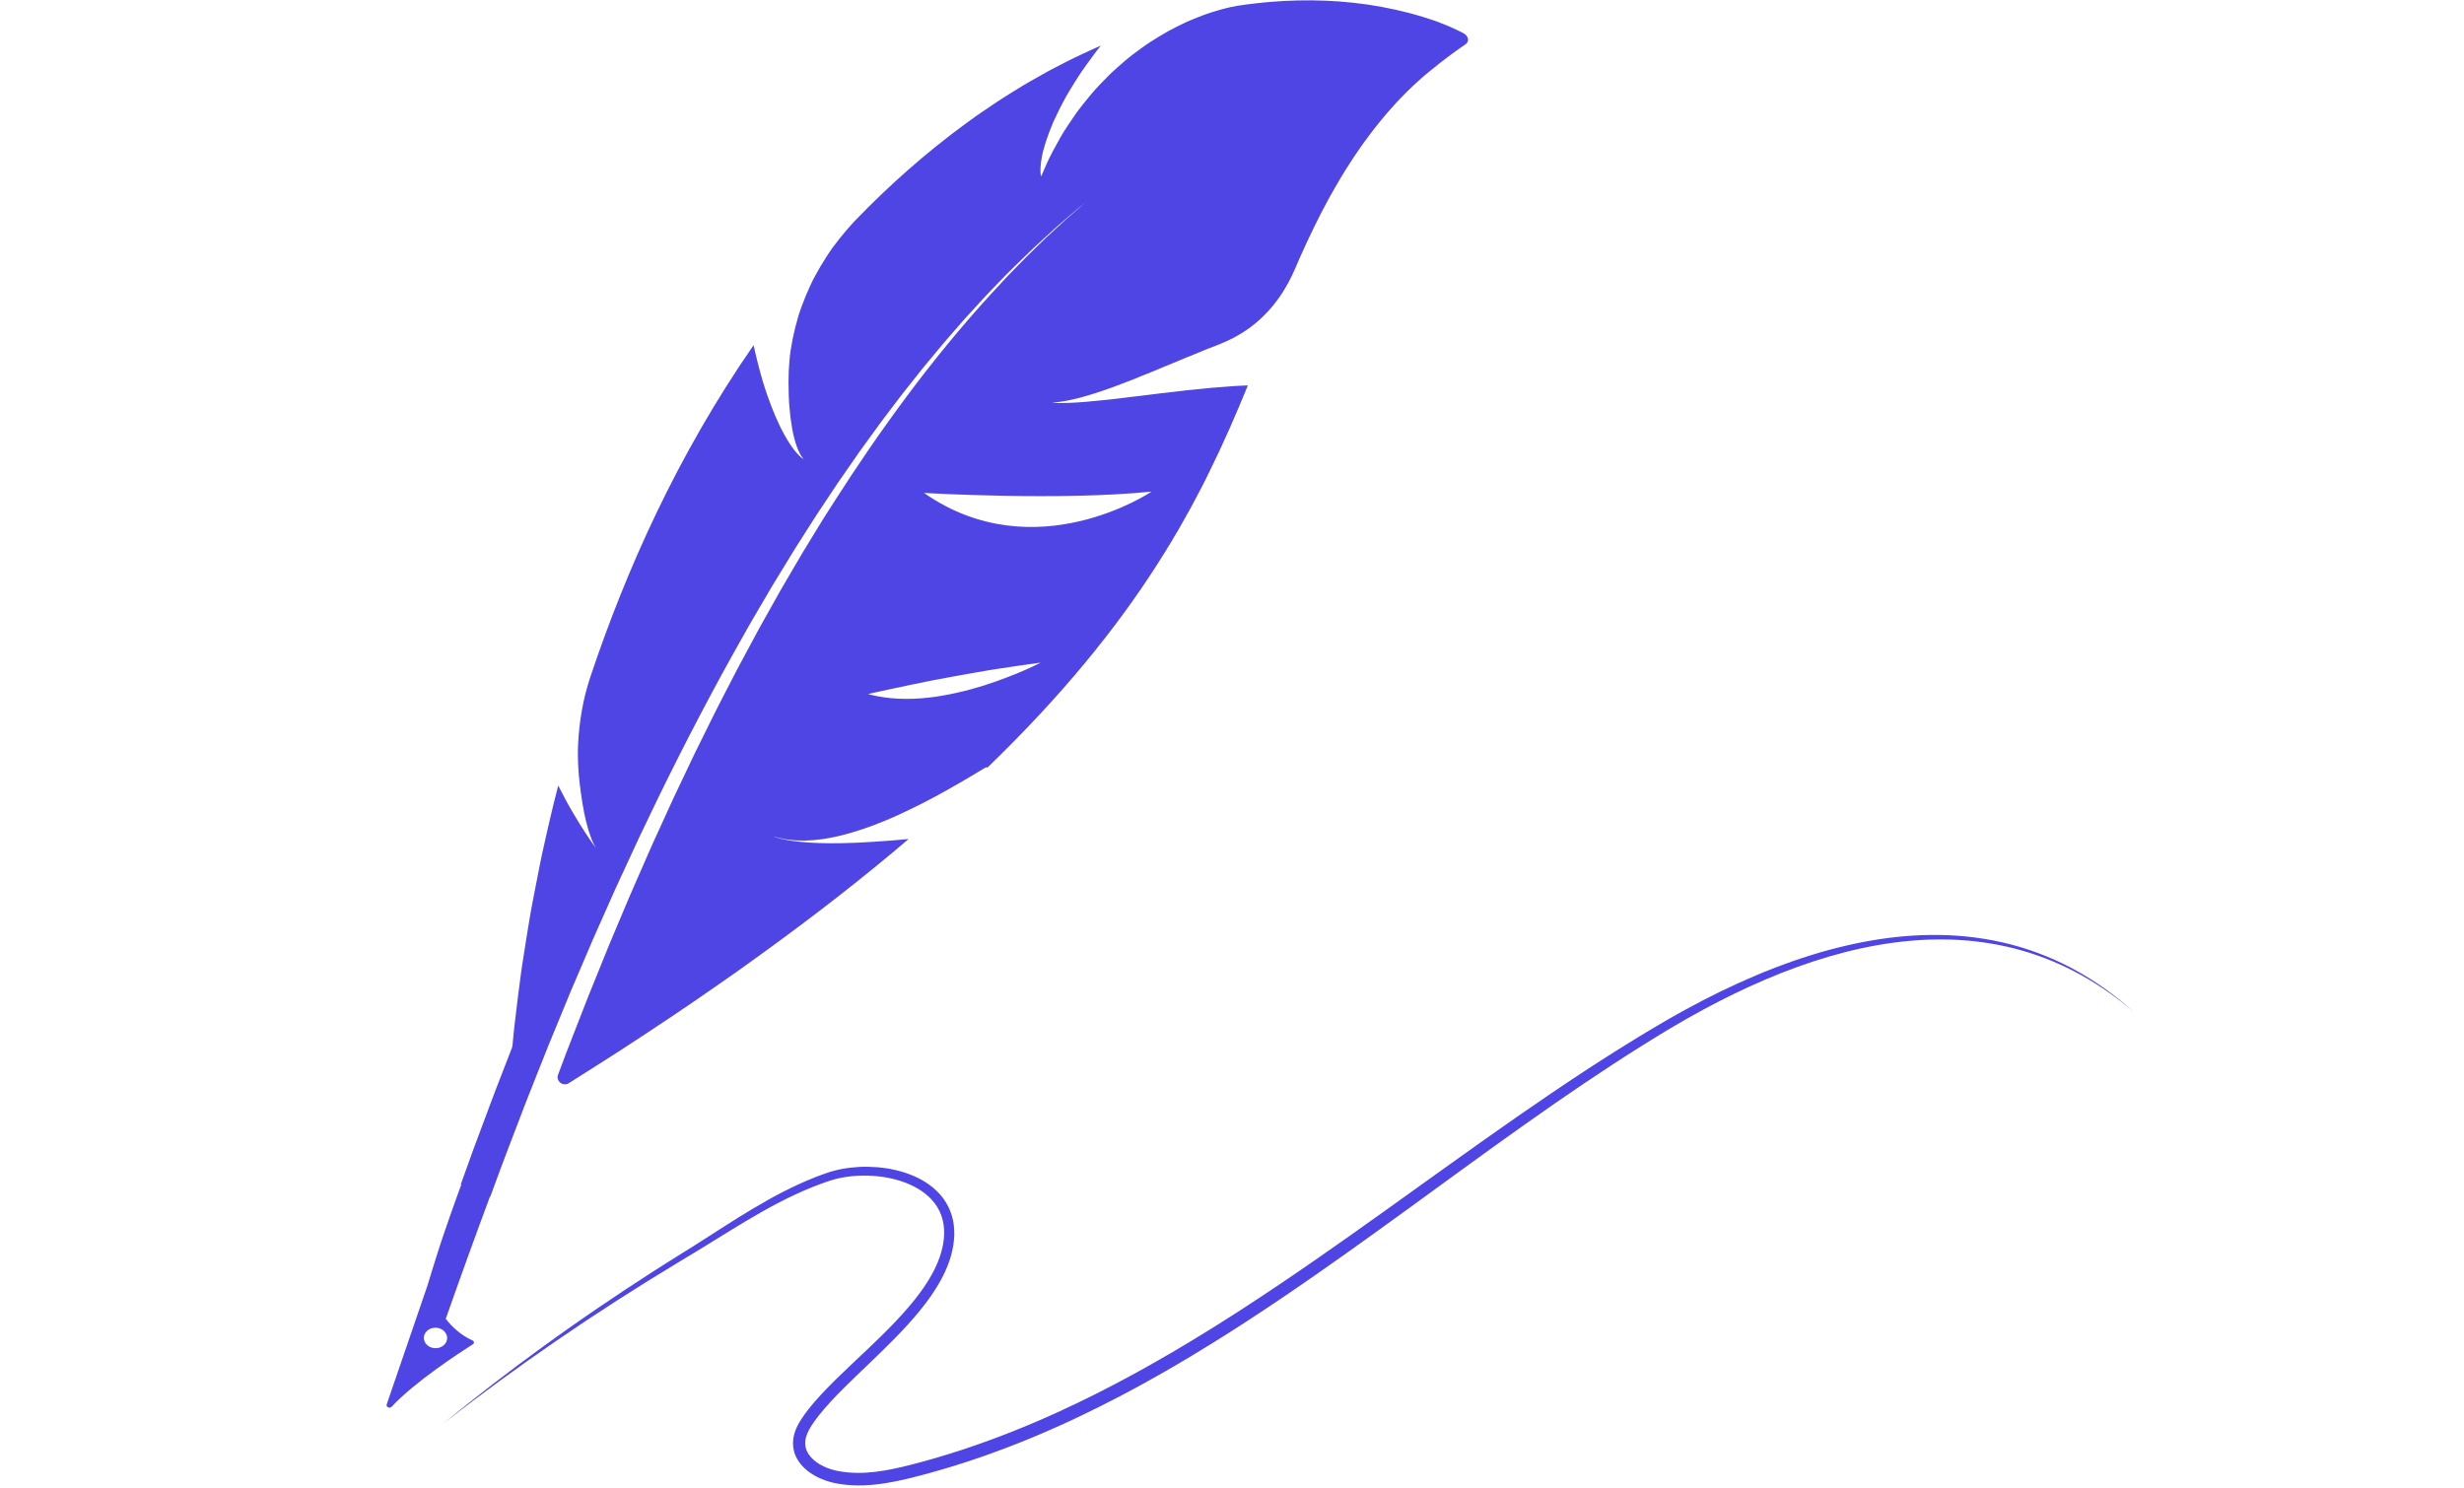 <svg xmlns="http://www.w3.org/2000/svg" xmlns:xlink="http://www.w3.org/1999/xlink" width="712" zoomAndPan="magnify" viewBox="0 0 534 322.5" height="430" preserveAspectRatio="xMidYMid meet" version="1.0"><defs><clipPath id="55c34ad80e"><path d="M 96 202 L 462.461 202 L 462.461 322 L 96 322 Z M 96 202 " clip-rule="nonzero"/></clipPath><clipPath id="dfadc2f9e4"><path d="M 83.551 0 L 319 0 L 319 306 L 83.551 306 Z M 83.551 0 " clip-rule="nonzero"/></clipPath></defs><g clip-path="url(#55c34ad80e)"><path fill="#4f45e4" d="M 450.117 210.469 C 445.672 207.996 440.863 206.039 435.82 204.719 C 433.297 204.066 430.723 203.566 428.105 203.223 L 427.863 203.188 L 427.738 203.172 L 427.617 203.16 L 427.121 203.105 C 426.797 203.066 426.469 203.031 426.141 202.996 C 425.809 202.965 425.48 202.938 425.152 202.906 L 424.66 202.863 C 424.574 202.855 424.496 202.848 424.406 202.844 L 424.164 202.828 C 423.832 202.809 423.504 202.785 423.172 202.766 C 423.004 202.758 422.84 202.742 422.672 202.738 L 422.176 202.719 C 421.844 202.707 421.512 202.691 421.18 202.68 C 420.848 202.672 420.512 202.668 420.18 202.664 C 418.848 202.641 417.512 202.672 416.176 202.715 C 415.84 202.73 415.504 202.75 415.168 202.77 L 414.668 202.797 L 414.418 202.809 L 414.164 202.828 C 413.832 202.852 413.5 202.879 413.16 202.902 C 412.996 202.914 412.828 202.926 412.66 202.941 L 412.156 202.988 C 411.82 203.023 411.484 203.055 411.148 203.086 C 410.816 203.121 410.484 203.164 410.145 203.203 L 409.645 203.262 L 409.391 203.289 L 409.141 203.324 C 408.809 203.367 408.473 203.414 408.137 203.461 C 407.969 203.484 407.805 203.504 407.637 203.531 L 407.133 203.609 C 406.797 203.66 406.465 203.715 406.129 203.77 C 405.793 203.82 405.461 203.883 405.129 203.941 L 404.625 204.031 C 404.457 204.059 404.289 204.09 404.125 204.121 C 401.457 204.629 398.793 205.25 396.148 205.969 L 395.898 206.035 L 395.652 206.105 L 395.156 206.246 C 394.828 206.344 394.496 206.434 394.168 206.531 C 393.84 206.629 393.508 206.73 393.18 206.828 C 392.852 206.93 392.523 207.027 392.191 207.133 C 391.539 207.344 390.879 207.547 390.227 207.77 C 389.898 207.879 389.57 207.988 389.242 208.098 C 388.918 208.211 388.59 208.328 388.266 208.441 C 386.961 208.895 385.66 209.383 384.363 209.879 C 384.039 210.004 383.719 210.137 383.395 210.262 C 383.07 210.391 382.746 210.516 382.426 210.648 C 382.105 210.781 381.781 210.914 381.457 211.047 L 380.977 211.246 L 380.492 211.453 C 377.926 212.535 375.375 213.699 372.844 214.93 C 370.316 216.164 367.809 217.461 365.32 218.82 L 364.391 219.336 C 364.082 219.508 363.77 219.68 363.457 219.855 C 363.148 220.023 362.844 220.203 362.531 220.379 C 362.223 220.555 361.914 220.73 361.602 220.906 C 361.297 221.082 360.988 221.262 360.68 221.441 C 360.371 221.621 360.062 221.801 359.762 221.98 C 359.145 222.344 358.531 222.703 357.922 223.07 C 357.613 223.25 357.309 223.434 357 223.621 C 356.695 223.805 356.391 223.988 356.082 224.172 C 355.777 224.359 355.473 224.543 355.164 224.727 C 354.859 224.914 354.559 225.102 354.254 225.289 C 353.641 225.664 353.027 226.035 352.422 226.414 C 351.812 226.793 351.203 227.176 350.598 227.559 L 350.141 227.84 L 349.68 228.129 C 349.379 228.324 349.074 228.516 348.773 228.707 C 348.465 228.902 348.164 229.094 347.859 229.289 C 347.555 229.48 347.254 229.676 346.949 229.871 C 346.344 230.262 345.738 230.652 345.129 231.043 C 344.523 231.441 343.922 231.836 343.312 232.23 C 333.629 238.578 324.031 245.344 314.367 252.258 C 304.699 259.172 294.961 266.234 284.973 273.152 C 282.473 274.883 279.961 276.605 277.43 278.309 C 274.895 280.016 272.344 281.707 269.77 283.379 C 269.129 283.797 268.48 284.211 267.836 284.629 C 267.191 285.043 266.543 285.461 265.895 285.867 C 265.246 286.281 264.594 286.691 263.941 287.102 C 263.289 287.512 262.637 287.918 261.984 288.324 C 259.363 289.945 256.719 291.547 254.051 293.113 C 251.375 294.676 248.68 296.207 245.953 297.703 C 243.227 299.195 240.469 300.641 237.68 302.047 C 234.895 303.457 232.074 304.805 229.223 306.105 C 227.801 306.762 226.363 307.387 224.926 308.012 C 224.203 308.32 223.48 308.625 222.758 308.934 C 222.395 309.086 222.031 309.23 221.668 309.383 C 221.305 309.531 220.938 309.676 220.574 309.824 C 220.258 309.953 219.945 310.082 219.629 310.207 C 219.309 310.332 218.992 310.457 218.676 310.582 C 218.355 310.707 218.039 310.828 217.723 310.953 L 217.246 311.137 C 217.09 311.203 216.93 311.262 216.77 311.32 C 215.496 311.797 214.227 312.281 212.941 312.727 C 212.621 312.844 212.301 312.957 211.98 313.07 L 211.504 313.238 L 211.02 313.406 C 210.379 313.621 209.738 313.84 209.094 314.059 C 208.934 314.109 208.773 314.164 208.613 314.219 L 208.129 314.375 C 207.805 314.477 207.484 314.582 207.16 314.684 C 206.84 314.785 206.516 314.891 206.195 314.996 L 205.227 315.293 C 204.578 315.488 203.934 315.684 203.285 315.879 C 203.125 315.93 202.961 315.977 202.797 316.023 L 202.312 316.16 C 201.988 316.25 201.664 316.344 201.336 316.438 C 201.012 316.531 200.691 316.621 200.363 316.715 C 200.039 316.801 199.715 316.891 199.387 316.977 C 198.738 317.148 198.086 317.32 197.434 317.492 C 194.836 318.16 192.242 318.734 189.652 319.035 C 188.359 319.188 187.066 319.27 185.785 319.258 C 184.504 319.242 183.23 319.141 181.988 318.918 C 181.836 318.891 181.68 318.867 181.523 318.832 L 181.293 318.785 L 181.176 318.762 L 181.066 318.738 C 180.773 318.668 180.48 318.59 180.191 318.504 C 179.898 318.414 179.613 318.312 179.332 318.207 C 179.055 318.094 178.773 317.977 178.504 317.848 C 178.234 317.719 177.973 317.582 177.719 317.43 L 177.621 317.375 L 177.34 317.199 C 177.219 317.117 177.094 317.039 176.98 316.953 C 176.922 316.906 176.859 316.867 176.805 316.824 L 176.633 316.691 C 176.574 316.648 176.523 316.602 176.469 316.555 L 176.387 316.484 C 176.359 316.465 176.332 316.441 176.309 316.418 C 176.094 316.227 175.898 316.027 175.719 315.824 C 175.355 315.41 175.062 314.965 174.855 314.496 C 174.75 314.266 174.676 314.023 174.617 313.777 C 174.555 313.535 174.527 313.285 174.508 313.031 C 174.48 312.527 174.547 312.012 174.691 311.484 C 174.84 310.965 175.062 310.434 175.344 309.91 C 175.621 309.387 175.953 308.867 176.312 308.355 C 176.492 308.094 176.68 307.84 176.875 307.578 C 176.969 307.449 177.07 307.32 177.168 307.191 L 177.461 306.812 C 177.859 306.309 178.27 305.809 178.691 305.32 C 179.117 304.828 179.547 304.344 179.988 303.863 C 180.871 302.906 181.785 301.965 182.711 301.035 C 183.641 300.105 184.582 299.188 185.531 298.273 C 187.426 296.449 189.344 294.633 191.234 292.781 C 193.125 290.934 194.988 289.051 196.773 287.082 C 197.664 286.098 198.535 285.098 199.375 284.062 C 199.582 283.805 199.793 283.547 200 283.281 L 200.305 282.887 L 200.609 282.488 C 200.812 282.223 201.008 281.953 201.207 281.684 C 201.305 281.551 201.398 281.41 201.496 281.277 C 201.594 281.137 201.691 281.004 201.785 280.863 L 202.07 280.449 C 202.164 280.312 202.254 280.172 202.348 280.031 C 202.535 279.754 202.711 279.469 202.891 279.184 C 203.246 278.613 203.59 278.035 203.91 277.441 C 204.074 277.145 204.227 276.844 204.379 276.543 C 204.457 276.391 204.527 276.238 204.602 276.086 L 204.715 275.859 L 204.82 275.629 L 205.027 275.164 L 205.227 274.695 C 205.293 274.539 205.355 274.379 205.414 274.219 L 205.508 273.98 C 205.539 273.902 205.57 273.82 205.594 273.742 L 205.766 273.258 C 205.797 273.18 205.82 273.098 205.848 273.016 L 205.926 272.77 L 206 272.527 C 206.027 272.441 206.047 272.359 206.07 272.277 C 206.117 272.109 206.164 271.949 206.211 271.781 C 206.379 271.117 206.52 270.441 206.625 269.762 C 206.727 269.078 206.793 268.387 206.812 267.688 C 206.824 266.992 206.797 266.289 206.711 265.586 C 206.547 264.188 206.141 262.801 205.504 261.527 C 205.188 260.895 204.812 260.285 204.391 259.723 C 203.973 259.152 203.504 258.629 203 258.145 C 202 257.172 200.863 256.371 199.676 255.707 C 198.484 255.055 197.234 254.539 195.961 254.133 C 195.324 253.93 194.68 253.758 194.035 253.609 C 193.715 253.531 193.387 253.469 193.062 253.402 L 192.574 253.312 C 192.414 253.285 192.25 253.266 192.086 253.238 C 191.434 253.137 190.781 253.059 190.125 253.004 C 189.469 252.953 188.812 252.922 188.156 252.91 C 187.504 252.898 186.848 252.91 186.195 252.941 C 185.539 252.977 184.887 253.035 184.234 253.109 C 182.938 253.27 181.645 253.512 180.379 253.871 L 179.902 254.012 C 179.746 254.062 179.59 254.113 179.434 254.164 C 179.352 254.191 179.277 254.219 179.203 254.242 L 178.977 254.32 L 178.523 254.48 L 178.297 254.559 L 178.074 254.641 L 177.625 254.809 C 177.477 254.863 177.328 254.918 177.18 254.977 L 176.734 255.148 C 175.551 255.613 174.379 256.105 173.23 256.633 C 172.078 257.156 170.945 257.711 169.824 258.281 C 169.543 258.426 169.266 258.566 168.984 258.715 C 168.711 258.863 168.43 259.008 168.156 259.152 C 167.879 259.305 167.605 259.453 167.328 259.602 C 167.051 259.75 166.781 259.906 166.508 260.059 C 165.414 260.668 164.336 261.293 163.266 261.93 C 162.199 262.566 161.141 263.211 160.09 263.863 C 157.988 265.172 155.922 266.504 153.863 267.824 C 152.832 268.484 151.805 269.145 150.777 269.793 C 150.262 270.117 149.746 270.445 149.234 270.77 C 148.719 271.09 148.203 271.41 147.688 271.73 C 146.656 272.375 145.629 273.02 144.598 273.668 C 143.574 274.316 142.555 274.969 141.535 275.613 C 137.469 278.227 133.469 280.871 129.535 283.555 C 128.555 284.227 127.57 284.891 126.602 285.57 C 126.113 285.906 125.629 286.246 125.141 286.586 C 124.656 286.922 124.172 287.254 123.691 287.598 C 122.727 288.281 121.766 288.965 120.805 289.641 C 119.852 290.328 118.898 291.012 117.949 291.695 C 110.371 297.199 103.062 302.812 96.074 308.559 C 111.75 296.301 128.938 284.496 147.449 273.355 C 148.031 273.008 148.609 272.66 149.188 272.309 C 149.773 271.965 150.352 271.609 150.934 271.258 C 152.094 270.551 153.254 269.836 154.414 269.113 C 156.734 267.68 159.059 266.234 161.414 264.824 C 163.773 263.418 166.16 262.047 168.605 260.77 C 171.051 259.496 173.551 258.312 176.121 257.285 C 176.766 257.027 177.41 256.785 178.062 256.547 L 178.551 256.371 C 178.715 256.312 178.879 256.254 179.043 256.199 L 179.781 255.953 C 179.863 255.926 179.945 255.898 180.027 255.875 C 181.312 255.465 182.652 255.188 184.008 255.02 C 185.363 254.848 186.738 254.789 188.113 254.828 C 189.484 254.867 190.859 255.004 192.215 255.254 C 193.566 255.5 194.895 255.859 196.172 256.336 C 197.449 256.824 198.676 257.434 199.781 258.195 C 200.887 258.957 201.875 259.875 202.656 260.934 C 203.047 261.465 203.383 262.031 203.66 262.625 C 203.938 263.219 204.152 263.84 204.309 264.48 C 204.465 265.121 204.562 265.777 204.598 266.445 C 204.637 267.109 204.617 267.781 204.555 268.457 C 204.492 269.129 204.383 269.809 204.227 270.473 C 204.074 271.145 203.883 271.805 203.66 272.461 C 203.434 273.113 203.172 273.758 202.883 274.395 L 202.664 274.867 L 202.43 275.34 C 202.352 275.5 202.266 275.652 202.188 275.809 L 202.062 276.039 C 202.023 276.121 201.977 276.195 201.934 276.27 C 201.598 276.887 201.227 277.492 200.844 278.09 C 200.465 278.691 200.059 279.277 199.641 279.859 C 197.969 282.18 196.062 284.363 194.055 286.477 C 192.043 288.594 189.93 290.641 187.781 292.68 C 185.633 294.719 183.445 296.746 181.297 298.855 C 180.758 299.387 180.223 299.918 179.691 300.457 C 179.16 300.996 178.633 301.547 178.113 302.102 C 177.594 302.66 177.082 303.227 176.578 303.809 C 176.074 304.395 175.582 304.988 175.105 305.605 C 174.637 306.211 174.168 306.84 173.727 307.516 C 173.285 308.188 172.871 308.906 172.539 309.699 C 172.371 310.094 172.227 310.508 172.113 310.938 C 172.055 311.152 172.012 311.371 171.969 311.594 C 171.934 311.816 171.898 312.043 171.883 312.273 C 171.863 312.5 171.859 312.734 171.859 312.965 C 171.863 313.082 171.867 313.195 171.875 313.312 L 171.91 313.66 C 171.965 314.121 172.07 314.578 172.215 315.02 L 172.273 315.184 C 172.293 315.238 172.312 315.293 172.336 315.344 L 172.469 315.668 L 172.621 315.977 C 172.672 316.078 172.73 316.18 172.785 316.277 C 173.012 316.676 173.27 317.047 173.551 317.391 C 173.832 317.734 174.141 318.051 174.461 318.348 C 174.781 318.641 175.117 318.91 175.465 319.16 C 175.812 319.406 176.172 319.637 176.535 319.848 C 176.902 320.051 177.277 320.242 177.656 320.418 C 178.418 320.758 179.203 321.039 180.008 321.254 C 180.211 321.309 180.414 321.355 180.617 321.402 C 180.812 321.445 181.012 321.488 181.207 321.527 C 181.406 321.559 181.605 321.602 181.805 321.633 L 182.254 321.703 L 182.402 321.727 C 183.199 321.84 184 321.91 184.801 321.949 C 186.402 322.023 188 321.957 189.578 321.797 C 191.152 321.637 192.711 321.379 194.246 321.066 C 195.016 320.91 195.777 320.738 196.539 320.562 C 197.297 320.383 198.055 320.195 198.801 319.996 C 199.551 319.797 200.301 319.602 201.051 319.402 C 201.801 319.191 202.547 318.984 203.297 318.77 L 203.855 318.613 C 204.043 318.559 204.23 318.504 204.414 318.445 C 204.789 318.336 205.16 318.227 205.535 318.113 C 205.906 318 206.277 317.887 206.652 317.777 C 207.023 317.66 207.395 317.539 207.766 317.422 C 208.137 317.305 208.508 317.188 208.879 317.07 C 209.25 316.949 209.625 316.832 209.992 316.707 C 210.73 316.461 211.473 316.211 212.211 315.961 C 212.398 315.898 212.582 315.832 212.766 315.77 L 213.316 315.574 C 213.684 315.441 214.055 315.312 214.422 315.184 C 215.16 314.926 215.891 314.648 216.625 314.375 C 216.992 314.242 217.359 314.105 217.727 313.969 C 217.91 313.902 218.094 313.828 218.277 313.758 L 218.824 313.543 C 219.188 313.406 219.555 313.262 219.918 313.121 L 220.469 312.906 L 220.742 312.801 L 221.016 312.691 C 221.742 312.395 222.469 312.098 223.195 311.805 L 223.469 311.695 L 223.742 311.578 L 224.285 311.352 C 224.645 311.199 225.008 311.047 225.367 310.891 L 226.184 310.547 L 226.453 310.43 C 226.812 310.273 227.176 310.113 227.535 309.957 C 227.895 309.797 228.254 309.641 228.617 309.48 L 228.887 309.363 L 229.695 309 C 230.051 308.832 230.41 308.672 230.77 308.508 L 231.309 308.262 L 231.578 308.141 L 231.844 308.016 C 232.559 307.684 233.27 307.344 233.984 307.012 C 236.836 305.648 239.664 304.234 242.473 302.77 C 243.176 302.402 243.875 302.031 244.578 301.656 C 244.93 301.473 245.273 301.281 245.625 301.094 C 245.973 300.906 246.32 300.715 246.672 300.527 C 247.02 300.336 247.367 300.148 247.715 299.957 C 248.062 299.766 248.41 299.57 248.758 299.379 C 249.453 298.992 250.148 298.609 250.836 298.211 C 251.438 297.871 252.035 297.531 252.637 297.191 C 253.23 296.844 253.828 296.496 254.422 296.152 L 255.316 295.633 L 256.203 295.105 C 256.793 294.754 257.383 294.402 257.977 294.055 C 259.148 293.34 260.328 292.637 261.492 291.91 C 262.074 291.555 262.66 291.195 263.242 290.832 C 263.82 290.469 264.402 290.105 264.98 289.742 C 265.562 289.383 266.137 289.012 266.715 288.645 L 267.578 288.094 L 268.438 287.539 C 269.012 287.172 269.586 286.801 270.156 286.43 C 270.445 286.246 270.73 286.059 271.016 285.875 C 271.301 285.684 271.582 285.5 271.867 285.309 C 273.008 284.566 274.141 283.812 275.27 283.059 C 275.84 282.684 276.398 282.305 276.965 281.926 C 277.527 281.547 278.09 281.172 278.648 280.789 C 279.207 280.406 279.77 280.027 280.328 279.645 C 280.887 279.262 281.445 278.879 282 278.496 C 283.117 277.734 284.227 276.961 285.336 276.191 C 287.547 274.645 289.75 273.102 291.938 271.543 C 296.312 268.438 300.641 265.305 304.945 262.184 C 313.543 255.934 322.023 249.711 330.508 243.703 C 338.996 237.691 347.488 231.902 356.094 226.516 C 356.633 226.184 357.172 225.848 357.711 225.512 C 357.98 225.344 358.246 225.18 358.52 225.012 C 358.785 224.848 359.059 224.684 359.328 224.516 C 359.867 224.191 360.406 223.863 360.945 223.531 C 361.484 223.207 362.027 222.887 362.57 222.562 C 364.734 221.281 366.914 220.047 369.117 218.855 C 373.516 216.48 377.98 214.297 382.512 212.359 C 387.051 210.422 391.652 208.734 396.316 207.363 C 400.973 205.996 405.695 204.953 410.441 204.32 C 412.812 204.008 415.188 203.789 417.559 203.691 L 418.004 203.676 L 418.449 203.664 C 418.746 203.656 419.043 203.648 419.34 203.641 C 419.633 203.637 419.93 203.637 420.227 203.637 C 420.523 203.633 420.82 203.633 421.109 203.633 C 421.41 203.637 421.707 203.641 422 203.648 L 422.441 203.656 C 422.59 203.66 422.738 203.66 422.887 203.668 C 423.18 203.684 423.473 203.695 423.77 203.707 C 424.062 203.723 424.359 203.73 424.652 203.75 C 429.355 204.031 433.992 204.816 438.453 206.109 C 440.684 206.758 442.867 207.531 444.988 208.422 C 447.113 209.316 449.18 210.324 451.18 211.441 C 455.18 213.672 458.895 216.32 462.324 219.25 C 458.633 215.938 454.562 212.941 450.117 210.469 " fill-opacity="1" fill-rule="nonzero"/></g><g clip-path="url(#dfadc2f9e4)"><path fill="#4f45e4" d="M 249.578 106.555 C 249.578 106.555 224.297 123.621 200.254 106.852 C 200.254 106.852 229.848 108.586 249.578 106.555 Z M 224.621 144.082 C 224.039 144.367 223.188 144.777 222.105 145.25 C 221.023 145.723 219.719 146.266 218.227 146.828 C 217.852 146.965 217.469 147.109 217.078 147.254 C 216.688 147.402 216.285 147.547 215.875 147.695 C 215.055 147.988 214.191 148.281 213.293 148.566 C 211.496 149.133 209.562 149.672 207.531 150.125 C 207.277 150.18 207.023 150.23 206.766 150.289 C 206.512 150.344 206.254 150.398 206 150.453 C 205.484 150.559 204.965 150.656 204.441 150.75 C 203.395 150.938 202.332 151.094 201.254 151.215 C 199.098 151.457 196.891 151.555 194.684 151.445 C 192.477 151.34 190.258 151.023 188.109 150.449 C 188.5 150.359 188.887 150.266 189.281 150.176 L 190.465 149.918 L 192.824 149.406 C 194.395 149.066 195.961 148.734 197.527 148.41 C 199.09 148.086 200.645 147.766 202.203 147.457 C 203.773 147.156 205.34 146.863 206.902 146.582 C 208.465 146.297 210.02 146.02 211.574 145.75 L 213.898 145.348 C 214.281 145.281 214.676 145.223 215.066 145.16 L 216.234 144.977 C 219.352 144.496 222.445 144.047 225.52 143.625 C 225.52 143.625 225.207 143.793 224.621 144.082 Z M 96.57 291.129 C 96.047 291.938 94.965 292.371 93.926 292.191 C 92.207 291.891 91.336 290.23 92.199 288.895 C 92.723 288.09 93.801 287.656 94.844 287.836 C 96.559 288.133 97.43 289.797 96.57 291.129 Z M 318.137 8.395 C 318.094 8.164 317.98 7.93 317.809 7.715 C 317.629 7.504 317.387 7.305 317.086 7.148 C 315.273 6.219 313.387 5.402 311.438 4.684 L 311.07 4.543 C 310.949 4.5 310.816 4.457 310.688 4.414 L 309.918 4.156 L 309.145 3.906 C 309.012 3.863 308.887 3.824 308.758 3.785 L 308.379 3.668 C 307.871 3.516 307.359 3.363 306.844 3.215 C 306.34 3.074 305.836 2.938 305.328 2.801 C 301.27 1.742 297.242 1.02 293.223 0.59 C 289.207 0.156 285.207 0.012 281.234 0.098 C 280.25 0.129 279.254 0.16 278.262 0.207 C 277.285 0.27 276.301 0.336 275.312 0.414 C 274.316 0.484 273.359 0.594 272.383 0.703 L 270.918 0.875 L 270.184 0.961 L 269.465 1.066 C 269.465 1.066 269.051 1.109 268.266 1.246 C 267.871 1.312 267.387 1.402 266.812 1.523 C 266.527 1.586 266.219 1.652 265.887 1.727 C 265.566 1.809 265.223 1.898 264.859 1.996 C 263.414 2.395 261.617 2.926 259.645 3.723 C 259.148 3.918 258.637 4.129 258.105 4.352 C 257.844 4.461 257.574 4.574 257.305 4.691 C 257.039 4.816 256.77 4.941 256.5 5.07 C 255.41 5.59 254.27 6.164 253.082 6.805 C 251.926 7.465 250.723 8.188 249.488 8.977 C 248.859 9.367 248.262 9.797 247.645 10.234 C 247.027 10.676 246.402 11.133 245.773 11.609 C 245.461 11.848 245.145 12.09 244.828 12.336 C 244.516 12.59 244.207 12.848 243.898 13.109 C 243.277 13.633 242.652 14.172 242.027 14.734 C 241.711 15.016 241.398 15.301 241.086 15.59 C 241.004 15.66 240.926 15.734 240.848 15.809 C 240.77 15.883 240.695 15.957 240.617 16.031 C 240.469 16.184 240.312 16.332 240.16 16.484 C 239.551 17.094 238.938 17.723 238.328 18.371 C 237.086 19.656 235.926 21.062 234.758 22.535 C 234.465 22.902 234.176 23.277 233.887 23.656 C 233.742 23.844 233.594 24.035 233.453 24.227 C 233.316 24.422 233.18 24.617 233.039 24.812 C 232.484 25.602 231.938 26.41 231.398 27.238 C 231.129 27.648 230.859 28.066 230.59 28.488 C 230.461 28.703 230.324 28.914 230.195 29.133 C 230.07 29.348 229.941 29.566 229.816 29.785 C 229.312 30.664 228.816 31.562 228.332 32.477 C 228.086 32.934 227.848 33.398 227.609 33.867 C 227.492 34.102 227.367 34.336 227.258 34.574 C 227.145 34.812 227.035 35.055 226.922 35.297 C 226.48 36.262 226.047 37.25 225.629 38.254 C 225.629 38.254 225.496 37.891 225.488 36.996 C 225.484 36.547 225.512 35.965 225.602 35.23 C 225.648 34.859 225.711 34.453 225.797 34.004 C 225.84 33.777 225.887 33.539 225.938 33.293 C 225.969 33.172 225.996 33.043 226.023 32.918 C 226.055 32.785 226.09 32.656 226.125 32.523 C 226.406 31.461 226.801 30.215 227.344 28.766 C 227.613 28.039 227.922 27.266 228.273 26.434 C 228.645 25.613 229.062 24.738 229.531 23.809 C 229.996 22.875 230.516 21.887 231.094 20.836 C 231.695 19.801 232.363 18.703 233.094 17.543 C 233.461 16.965 233.844 16.367 234.246 15.758 C 234.66 15.148 235.102 14.535 235.555 13.898 C 236.012 13.262 236.488 12.609 236.984 11.941 C 237.234 11.605 237.488 11.27 237.75 10.926 C 238.02 10.586 238.297 10.246 238.574 9.898 L 237.574 10.328 C 237.402 10.398 237.242 10.473 237.082 10.547 L 236.594 10.77 L 234.645 11.672 L 232.695 12.594 C 232.367 12.746 232.051 12.906 231.738 13.066 L 230.789 13.551 L 228.895 14.527 L 227.949 15.02 L 227.477 15.27 C 227.316 15.352 227.16 15.438 227.008 15.523 C 225.781 16.203 224.559 16.898 223.332 17.598 L 222.418 18.125 L 221.961 18.391 L 221.516 18.66 L 219.734 19.754 L 217.961 20.863 C 217.371 21.234 216.77 21.609 216.207 21.988 C 215.059 22.754 213.918 23.527 212.777 24.305 L 211.922 24.895 L 211.496 25.188 L 209.426 26.691 C 200.594 33.141 192.613 40.254 185.418 47.715 C 185.266 47.871 185.121 48.023 184.977 48.18 L 184.551 48.648 C 184.266 48.961 183.984 49.277 183.707 49.594 C 183.152 50.23 182.613 50.879 182.086 51.539 C 181.559 52.195 181.047 52.859 180.547 53.535 C 180.422 53.699 180.305 53.871 180.184 54.043 L 179.832 54.555 C 179.602 54.898 179.371 55.242 179.148 55.59 C 178.246 56.98 177.406 58.398 176.629 59.84 L 176.34 60.383 C 176.246 60.566 176.156 60.746 176.066 60.93 C 175.891 61.293 175.715 61.664 175.547 62.031 C 175.207 62.77 174.883 63.508 174.574 64.254 C 174.266 65 173.977 65.75 173.703 66.504 C 173.566 66.883 173.434 67.258 173.305 67.637 C 173.238 67.828 173.176 68.02 173.113 68.207 L 172.945 68.781 C 172.492 70.309 172.113 71.852 171.801 73.395 C 171.645 74.172 171.504 74.945 171.387 75.719 C 171.324 76.109 171.27 76.496 171.219 76.883 C 171.168 77.273 171.133 77.664 171.098 78.055 C 170.953 79.613 170.883 81.176 170.887 82.734 C 170.887 83.676 170.902 84.605 170.93 85.512 C 170.945 85.965 170.965 86.414 170.984 86.855 C 170.992 86.965 170.996 87.074 171.004 87.184 C 171.012 87.293 171.02 87.402 171.027 87.512 C 171.043 87.73 171.059 87.949 171.078 88.164 C 171.219 89.883 171.422 91.492 171.688 92.949 C 172.227 95.863 173.027 98.164 174.148 99.527 C 174.148 99.527 173.816 99.367 173.223 98.785 C 172.629 98.203 171.773 97.207 170.734 95.523 C 169.699 93.836 168.484 91.469 167.188 88.121 C 166.863 87.289 166.535 86.387 166.203 85.422 C 165.875 84.457 165.531 83.422 165.215 82.324 C 164.574 80.125 163.934 77.637 163.32 74.816 C 155.004 86.812 148.094 99.047 142.316 111.082 C 136.543 123.117 131.902 134.957 128.102 146.254 C 127.781 147.203 127.484 148.16 127.215 149.121 C 126.945 150.082 126.688 151.047 126.488 152.02 C 126.074 153.965 125.762 155.926 125.551 157.891 C 125.449 158.871 125.367 159.855 125.312 160.84 C 125.285 161.332 125.266 161.828 125.25 162.316 C 125.246 162.562 125.238 162.809 125.238 163.055 L 125.242 163.797 C 125.262 165.766 125.387 167.734 125.613 169.691 C 125.793 171.227 126 172.723 126.234 174.141 C 126.352 174.852 126.473 175.543 126.605 176.211 C 126.742 176.879 126.891 177.523 127.043 178.145 C 127.656 180.617 128.387 182.645 129.25 183.949 C 129.25 183.949 128.297 182.711 126.777 180.387 C 126.02 179.227 125.117 177.789 124.129 176.098 C 123.883 175.676 123.629 175.238 123.371 174.781 C 123.117 174.328 122.859 173.859 122.594 173.375 C 122.07 172.406 121.531 171.371 120.98 170.277 C 120.188 173.242 119.516 176.152 118.855 178.988 C 118.531 180.41 118.211 181.812 117.902 183.195 C 117.75 183.887 117.598 184.574 117.445 185.258 C 117.305 185.941 117.168 186.621 117.027 187.297 C 116.484 189.996 115.969 192.621 115.488 195.168 C 115.371 195.801 115.254 196.434 115.137 197.059 C 115.105 197.215 115.078 197.375 115.047 197.527 C 115.023 197.684 114.996 197.84 114.969 197.996 C 114.914 198.309 114.863 198.613 114.809 198.926 C 114.602 200.16 114.402 201.371 114.207 202.562 C 113.82 204.945 113.461 207.242 113.129 209.445 C 113.09 209.719 113.047 209.996 113.008 210.266 C 112.969 210.539 112.934 210.812 112.895 211.086 C 112.824 211.621 112.75 212.16 112.684 212.688 C 112.547 213.746 112.41 214.781 112.281 215.789 C 112.027 217.812 111.797 219.734 111.586 221.551 C 111.535 222.008 111.484 222.457 111.43 222.898 C 111.383 223.34 111.332 223.777 111.293 224.207 C 111.211 225.066 111.133 225.898 111.055 226.707 C 111.043 226.844 111.008 226.98 110.961 227.105 L 108.719 232.879 L 107.602 235.762 L 107.32 236.484 L 107.051 237.207 L 106.508 238.656 L 104.344 244.445 L 103.266 247.336 L 102.723 248.785 L 102.453 249.508 L 102.195 250.234 L 99.863 256.719 L 99.973 256.766 C 99.672 257.594 99.367 258.422 99.062 259.262 C 98.066 262.016 97.109 264.75 96.191 267.449 C 95.965 268.121 95.738 268.797 95.512 269.465 C 95.297 270.137 95.078 270.805 94.863 271.473 C 94.438 272.805 94.023 274.129 93.617 275.445 C 93.289 276.512 92.969 277.566 92.652 278.617 L 83.809 304.41 C 83.609 304.98 84.457 305.383 84.887 304.918 C 89.766 299.617 99.691 293.148 102.492 291.371 C 102.82 291.156 102.77 290.719 102.406 290.555 C 99.938 289.445 98.039 287.699 96.602 285.867 C 99.832 276.684 103.031 267.844 106.199 259.332 L 106.266 259.359 L 108.48 253.34 C 109.031 251.82 109.621 250.312 110.195 248.801 L 111.93 244.266 L 113.66 239.734 C 113.945 238.973 114.25 238.227 114.547 237.473 L 115.441 235.215 L 117.234 230.695 L 118.133 228.438 L 118.805 226.742 L 119.035 226.184 L 122.738 217.188 L 123.664 214.938 L 124.621 212.699 L 126.539 208.219 L 128.453 203.746 C 128.609 203.371 128.777 203 128.945 202.629 L 129.438 201.512 L 130.43 199.285 L 132.41 194.828 L 133.402 192.602 C 133.734 191.859 134.082 191.121 134.422 190.383 L 138.523 181.52 L 142.758 172.699 C 148.488 160.973 154.543 149.363 161.023 137.926 C 162.609 135.055 164.305 132.23 165.965 129.387 L 167.211 127.258 L 167.367 126.992 L 167.531 126.727 L 167.852 126.199 L 168.496 125.145 L 171.078 120.918 L 171.723 119.863 C 171.938 119.512 172.148 119.156 172.375 118.809 L 173.707 116.719 L 176.375 112.531 L 176.707 112.012 L 176.875 111.746 L 177.047 111.488 L 177.734 110.453 L 179.113 108.383 L 180.488 106.309 L 181.18 105.273 L 181.523 104.758 C 181.637 104.582 181.758 104.414 181.875 104.242 L 184.723 100.145 L 186.145 98.09 C 186.625 97.414 187.121 96.742 187.609 96.062 L 190.551 92.012 L 190.914 91.508 L 191.297 91.004 L 193.57 88.004 L 195.09 86 L 195.469 85.504 C 195.598 85.336 195.73 85.176 195.859 85.008 L 196.641 84.023 L 199.773 80.074 C 199.906 79.91 200.035 79.742 200.168 79.582 L 200.574 79.098 L 201.383 78.121 L 203 76.176 L 204.617 74.234 L 206.285 72.316 L 207.953 70.402 L 208.789 69.445 C 208.93 69.285 209.066 69.129 209.211 68.969 L 209.641 68.496 L 213.086 64.738 L 213.516 64.266 C 213.66 64.109 213.809 63.957 213.957 63.805 L 214.844 62.879 L 217.512 60.109 L 217.957 59.648 C 218.105 59.496 218.262 59.348 218.41 59.195 L 220.242 57.387 C 225.129 52.562 230.262 47.906 235.703 43.5 L 235.344 43.797 C 235.227 43.891 235.105 43.988 234.992 44.094 L 234.293 44.699 L 231.512 47.121 L 231.164 47.426 L 230.988 47.578 L 230.82 47.73 L 230.145 48.352 L 227.445 50.836 L 226.773 51.461 L 226.117 52.094 L 224.809 53.367 L 223.504 54.637 L 222.852 55.273 C 222.742 55.383 222.629 55.484 222.523 55.594 L 222.207 55.918 L 219.672 58.516 L 218.406 59.812 C 217.992 60.25 217.586 60.691 217.176 61.133 L 214.723 63.781 C 208.242 70.875 202.23 78.254 196.586 85.816 C 190.938 93.379 185.652 101.125 180.637 108.988 L 178.754 111.938 L 178.285 112.676 L 177.832 113.422 L 176.922 114.906 L 175.105 117.887 L 174.195 119.375 L 173.742 120.117 L 173.301 120.871 L 169.789 126.875 L 169.352 127.629 L 169.133 128 L 168.918 128.383 L 168.07 129.895 L 166.371 132.922 L 164.676 135.949 C 164.531 136.199 164.398 136.457 164.262 136.711 L 163.031 138.996 C 161.938 141.031 160.84 143.062 159.758 145.098 L 156.586 151.238 L 155.797 152.773 C 155.535 153.289 155.266 153.797 155.012 154.316 L 153.48 157.406 L 151.953 160.496 L 151.188 162.039 L 150.613 163.199 L 150.43 163.586 L 147.473 169.805 L 145.996 172.914 L 144.566 176.043 L 141.711 182.293 L 141.355 183.074 C 141.238 183.336 141.125 183.602 141.012 183.859 L 140.32 185.43 L 137.566 191.715 C 137.105 192.766 136.641 193.812 136.203 194.863 L 133.539 201.18 L 132.211 204.34 C 131.984 204.863 131.777 205.395 131.562 205.922 L 130.918 207.508 L 128.352 213.852 L 127.707 215.438 L 127.387 216.23 L 127.074 217.027 L 125.836 220.211 L 123.355 226.582 L 122.734 228.172 L 122.137 229.773 L 120.938 232.969 C 120.43 234.336 122.016 235.578 123.262 234.797 C 125.172 233.602 127.047 232.41 128.895 231.223 C 129.824 230.633 130.75 230.047 131.672 229.457 C 132.59 228.871 133.504 228.281 134.414 227.703 C 136.223 226.531 138.008 225.367 139.758 224.203 C 140.633 223.621 141.504 223.039 142.371 222.465 C 143.238 221.891 144.105 221.316 144.969 220.746 C 146.684 219.602 148.375 218.461 150.035 217.324 C 150.863 216.754 151.688 216.188 152.508 215.621 C 153.324 215.059 154.129 214.488 154.945 213.93 C 158.199 211.691 161.344 209.469 164.379 207.254 C 176.602 198.449 187.379 190 196.914 181.867 C 194.047 182.137 191.43 182.34 189.051 182.48 C 186.684 182.633 184.559 182.723 182.645 182.762 C 178.824 182.84 175.871 182.715 173.641 182.496 C 171.406 182.281 169.895 181.98 168.945 181.727 C 167.992 181.477 167.598 181.273 167.598 181.273 C 171.922 182.672 176.855 182.379 181.82 181.207 C 182.441 181.059 183.062 180.898 183.684 180.723 C 183.992 180.637 184.301 180.547 184.613 180.453 C 184.922 180.363 185.238 180.27 185.551 180.176 C 186.797 179.789 188.043 179.359 189.27 178.898 C 191.727 177.98 194.121 176.93 196.395 175.84 C 196.961 175.566 197.527 175.297 198.086 175.027 C 198.645 174.758 199.191 174.484 199.73 174.211 C 200.809 173.668 201.844 173.125 202.832 172.59 C 203.82 172.055 204.758 171.531 205.641 171.027 C 206.523 170.523 207.355 170.047 208.129 169.605 C 211.215 167.832 213.246 166.527 213.699 166.316 C 213.746 166.293 213.809 166.305 213.848 166.344 C 213.898 166.395 213.98 166.398 214.027 166.355 C 222.18 158.48 229.168 150.914 235.215 143.609 C 241.266 136.301 246.367 129.254 250.75 122.414 C 251.023 121.984 251.289 121.551 251.559 121.121 C 251.828 120.703 252.098 120.281 252.359 119.859 C 252.891 119.02 253.406 118.172 253.906 117.324 C 254.031 117.109 254.156 116.898 254.281 116.684 L 254.465 116.367 L 254.652 116.055 C 254.902 115.641 255.152 115.227 255.395 114.812 C 255.879 113.98 256.355 113.148 256.816 112.305 C 256.93 112.094 257.047 111.883 257.16 111.672 C 257.277 111.469 257.395 111.266 257.508 111.062 C 257.738 110.652 257.965 110.246 258.191 109.836 C 258.641 109.012 259.078 108.188 259.504 107.355 C 259.609 107.145 259.719 106.945 259.828 106.742 C 259.934 106.539 260.039 106.34 260.148 106.137 C 260.359 105.734 260.57 105.328 260.777 104.922 C 260.984 104.516 261.191 104.105 261.391 103.699 C 261.492 103.492 261.594 103.289 261.691 103.082 C 261.793 102.879 261.891 102.668 261.992 102.473 C 265.191 96.016 267.918 89.715 270.441 83.535 C 269.5 83.582 268.578 83.625 267.676 83.668 C 266.766 83.742 265.875 83.809 265.004 83.875 C 264.562 83.91 264.125 83.941 263.695 83.977 C 263.48 83.992 263.266 84.008 263.051 84.023 C 262.941 84.031 262.836 84.043 262.73 84.047 C 262.621 84.059 262.52 84.07 262.41 84.082 C 261.562 84.164 260.734 84.25 259.922 84.332 C 259.102 84.414 258.301 84.488 257.52 84.566 C 257.422 84.578 257.32 84.586 257.227 84.598 C 257.129 84.605 257.031 84.621 256.934 84.629 C 256.742 84.652 256.551 84.68 256.359 84.699 C 255.977 84.746 255.598 84.789 255.223 84.836 C 254.469 84.922 253.734 85.008 253.02 85.09 C 252.66 85.129 252.305 85.168 251.953 85.207 C 251.777 85.227 251.602 85.246 251.426 85.266 C 251.254 85.289 251.082 85.309 250.914 85.332 C 249.551 85.512 248.25 85.672 247.012 85.82 C 246.387 85.891 245.785 85.961 245.199 86.027 C 244.902 86.059 244.621 86.102 244.336 86.133 C 244.055 86.172 243.773 86.207 243.5 86.242 C 242.398 86.379 241.359 86.5 240.379 86.605 C 239.887 86.656 239.414 86.703 238.957 86.75 C 238.727 86.773 238.5 86.793 238.281 86.816 C 238.059 86.836 237.84 86.855 237.629 86.879 C 234.242 87.238 231.82 87.344 230.258 87.352 C 230.062 87.352 229.883 87.352 229.715 87.352 C 229.547 87.348 229.391 87.348 229.25 87.344 C 228.969 87.34 228.734 87.332 228.551 87.324 C 228.184 87.305 228.008 87.281 228.008 87.281 C 228.32 87.258 228.633 87.227 228.949 87.191 C 229.109 87.172 229.27 87.152 229.43 87.129 C 229.594 87.105 229.754 87.086 229.922 87.062 C 230.582 86.973 231.258 86.852 231.949 86.707 C 233.328 86.418 234.762 86.035 236.23 85.574 C 236.414 85.512 236.602 85.461 236.789 85.402 C 236.977 85.348 237.164 85.289 237.355 85.23 C 237.734 85.113 238.113 84.992 238.492 84.863 C 239.254 84.613 240.027 84.34 240.801 84.059 C 242.34 83.469 243.945 82.898 245.539 82.258 C 245.938 82.098 246.336 81.938 246.734 81.773 C 246.934 81.691 247.133 81.609 247.332 81.523 L 247.629 81.398 L 247.934 81.285 C 248.742 80.965 249.551 80.641 250.355 80.309 C 250.754 80.141 251.156 79.973 251.559 79.805 L 252.156 79.551 L 252.453 79.422 C 252.555 79.379 252.656 79.34 252.758 79.301 C 253.562 78.977 254.363 78.648 255.156 78.32 C 255.551 78.156 255.945 77.988 256.34 77.824 C 256.535 77.738 256.73 77.656 256.926 77.57 C 257.121 77.488 257.32 77.414 257.516 77.336 C 258.301 77.023 259.078 76.707 259.844 76.391 C 260.223 76.234 260.605 76.074 260.98 75.918 L 261.262 75.801 L 261.547 75.691 C 261.734 75.621 261.922 75.543 262.109 75.473 C 262.859 75.18 263.594 74.891 264.312 74.602 C 265.266 74.203 266.199 73.82 267.086 73.359 C 267.531 73.133 267.965 72.891 268.387 72.637 L 268.703 72.445 L 269.02 72.258 C 269.227 72.133 269.434 72.008 269.637 71.875 C 270.047 71.609 270.445 71.336 270.836 71.047 C 271.031 70.902 271.223 70.758 271.41 70.605 L 271.695 70.379 L 271.977 70.156 C 272.727 69.562 273.434 68.918 274.105 68.219 C 276.812 65.5 278.973 62.184 280.668 58.25 C 281.004 57.469 281.34 56.699 281.672 55.93 C 282.02 55.168 282.359 54.41 282.699 53.66 C 282.875 53.277 283.047 52.898 283.219 52.52 C 283.395 52.145 283.574 51.777 283.75 51.406 C 284.102 50.664 284.453 49.914 284.816 49.172 C 285.184 48.438 285.547 47.711 285.91 46.988 C 286 46.809 286.094 46.625 286.184 46.441 C 286.277 46.262 286.367 46.074 286.461 45.898 C 286.648 45.543 286.84 45.188 287.027 44.836 C 287.215 44.477 287.406 44.121 287.594 43.77 C 287.688 43.59 287.781 43.414 287.879 43.234 L 288.02 42.969 L 288.164 42.711 C 288.559 42.012 288.949 41.32 289.336 40.637 C 289.727 39.941 290.125 39.277 290.527 38.609 C 290.73 38.273 290.934 37.938 291.133 37.605 C 291.238 37.438 291.336 37.273 291.438 37.105 C 291.539 36.938 291.641 36.781 291.746 36.617 C 292.156 35.969 292.57 35.324 292.988 34.68 C 293.09 34.523 293.195 34.359 293.297 34.203 C 293.406 34.043 293.512 33.887 293.613 33.734 C 293.828 33.422 294.039 33.109 294.25 32.805 C 294.465 32.492 294.68 32.184 294.887 31.879 C 294.996 31.723 295.102 31.566 295.211 31.418 C 295.316 31.27 295.426 31.121 295.531 30.973 C 295.965 30.379 296.398 29.789 296.832 29.203 C 297.047 28.906 297.27 28.629 297.488 28.344 C 297.711 28.059 297.93 27.777 298.148 27.5 C 298.371 27.223 298.59 26.941 298.809 26.668 C 299.027 26.387 299.25 26.125 299.477 25.855 C 299.918 25.324 300.363 24.793 300.809 24.273 C 301.254 23.766 301.703 23.27 302.148 22.773 C 302.371 22.527 302.594 22.285 302.812 22.043 C 303.039 21.809 303.266 21.574 303.484 21.34 C 303.93 20.879 304.375 20.418 304.816 19.977 C 305.711 19.105 306.578 18.254 307.457 17.484 C 307.676 17.289 307.891 17.094 308.105 16.906 C 308.316 16.715 308.531 16.527 308.746 16.348 C 309.18 15.988 309.602 15.637 310.02 15.301 C 313.285 12.598 315.961 10.73 317.578 9.625 C 318.039 9.312 318.219 8.859 318.137 8.395 " fill-opacity="1" fill-rule="nonzero"/></g></svg>